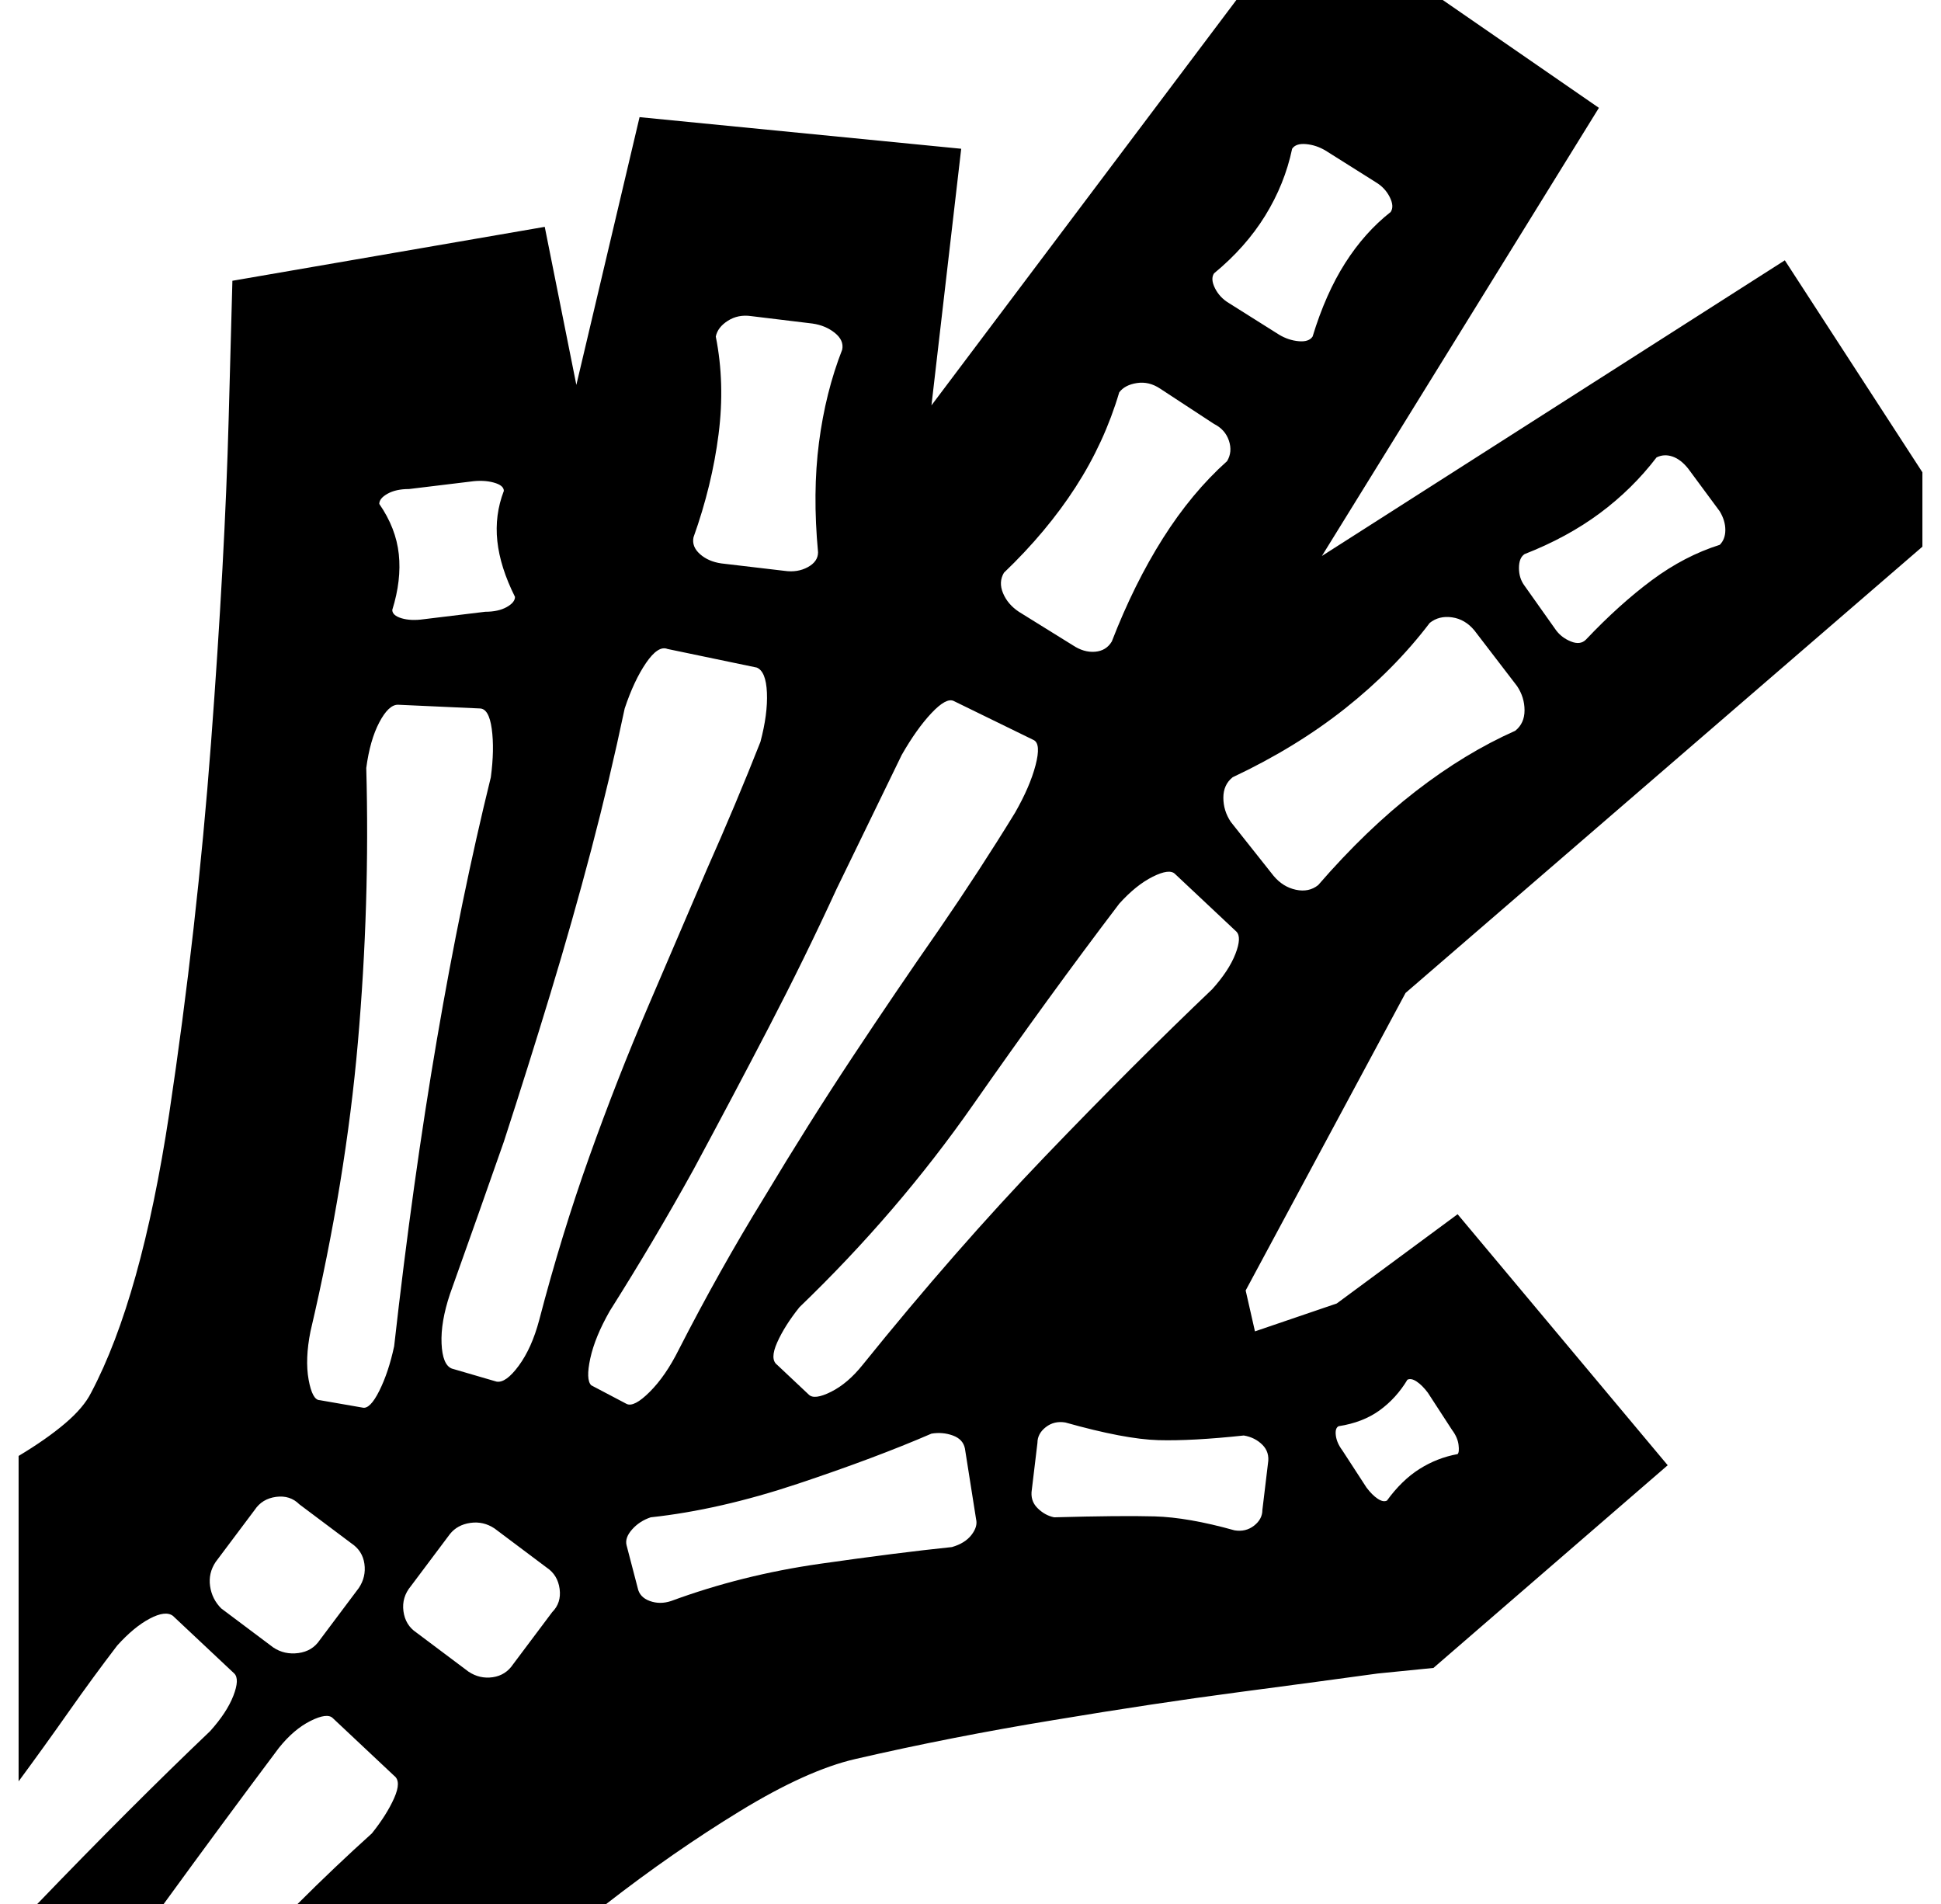 <?xml version="1.0" standalone="no"?>
<!DOCTYPE svg PUBLIC "-//W3C//DTD SVG 1.1//EN" "http://www.w3.org/Graphics/SVG/1.1/DTD/svg11.dtd" >
<svg xmlns="http://www.w3.org/2000/svg" xmlns:xlink="http://www.w3.org/1999/xlink" version="1.1" viewBox="-10 0 1044 1024">
   <path fill="currentColor"
d="M0 783q15 -9 25 -17.5t14 -16.5q27 -51 42 -150q15 -100 22.5 -199.5t9.5 -174.5l2 -74l168 -29l17 85l34 -144l173 17l-16 138l164 -218h111l84 58l-149 241l249 -159l74 114v40l-278 240l-86 160l5 22l44 -15l65 -48l113 135l-126 109l-30 3q-29 4 -74.5 10t-99.5 15
q-55 9 -107 21q-26 6 -62 28t-72 50h-166q10 -10 20 -19.5t20 -18.5q8 -10 12 -19t0 -12l-33 -31q-3 -3 -12 1.5t-17 14.5q-15 20 -30.5 41t-31.5 43h-68q25 -26 48.5 -49.5t44.5 -43.5q9 -10 12.5 -19t0.5 -12l-33 -31q-4 -3 -12.5 1.5t-17.5 14.5q-13 17 -26 35.5
t-27 37.5v-175v0zM915 293q3 -3 3 -8t-3 -10l-17 -23q-4 -5 -8.5 -6.5t-8.5 0.5q-13 17 -30.5 30t-40.5 22q-3 2 -3 7.5t3 9.5l17 24q3 4 8 6t8 -1q18 -19 35.5 -32t36.5 -19v0zM650 248q3 -5 1 -11t-8 -9l-29 -19q-6 -4 -12.5 -3t-9.5 5q-8 27 -23.5 51t-38.5 46
q-3 5 -0.5 11t8.5 10l29 18q6 4 12 3.5t9 -5.5q12 -31 27.5 -55.5t34.5 -41.5zM738 114q2 -3 -0.5 -8t-7.5 -8l-27 -17q-5 -3 -10.5 -3.5t-7.5 2.5q-4 19 -14.5 36t-27.5 31q-2 3 0.5 8t7.5 8l27 17q5 3 10.5 3.5t7.5 -2.5q7 -23 17.5 -39.5t24.5 -27.5v0zM443 188
q1 -5 -4 -9t-12 -5l-33 -4q-7 -1 -12.5 2.5t-6.5 8.5q5 25 1.5 52.5t-13.5 55.5q-1 5 3.5 9t11.5 5l34 4q7 1 12.5 -2t5.5 -8q-3 -32 0.5 -59t12.5 -50zM654 823q6 1 10.5 -2.5t4.5 -8.5l3 -25q1 -6 -3 -10t-10 -5q-28 3 -46 2.5t-50 -9.5q-6 -1 -10.5 2.5t-4.5 8.5l-3 25
q-1 6 3 10t9 5q36 -1 54 -0.5t43 7.5zM642 532q9 -10 12.5 -19t0.5 -12l-33 -31q-3 -3 -12 1.5t-18 14.5q-38 50 -78.5 108t-93.5 109q-8 10 -12 19t0 12l17 16q3 3 12 -1.5t17 -14.5q50 -62 98 -112t90 -90v0zM287 867q5 -5 4 -12.5t-7 -11.5l-28 -21q-6 -4 -13 -3t-11 6
l-21 28q-5 6 -4 13.5t7 11.5l28 21q6 4 13 3t11 -7l21 -28v0zM261 264q0 -3 -5.5 -4.5t-12.5 -0.5l-33 4q-7 0 -11.5 2.5t-4.5 5.5q9 13 10.5 27t-3.5 30q0 3 5 4.5t12 0.5l33 -4q7 0 11.5 -2.5t4.5 -5.5q-8 -16 -9.5 -30t3.5 -27zM183 854q4 -6 3 -13t-7 -11l-28 -21
q-5 -5 -12.5 -4t-11.5 7l-21 28q-4 6 -3 13t6 12l28 21q6 4 13.5 3t11.5 -7l21 -28v0zM502 832q7 -2 10.5 -6.5t2.5 -8.5l-6 -38q-1 -5 -6.5 -7t-11.5 -1q-30 13 -72 27t-79 18q-6 2 -10 6.5t-3 8.5l6 23q1 5 6.5 7t11.5 0q38 -14 80 -20t71 -9v0zM774 782q1 -1 0.5 -5
t-3.5 -8l-13 -20q-3 -4 -6 -6t-5 -1q-6 10 -15 16.5t-22 8.5q-2 1 -1.5 5t3.5 8l13 20q3 4 6 6t5 1q8 -11 17.5 -17t20.5 -8v0zM805 393q5 -4 5 -11t-4 -13l-23 -30q-5 -6 -12 -7t-12 3q-19 25 -45.5 46t-60.5 37q-5 4 -5 11t4 13l23 29q5 6 12 7.5t12 -2.5
q26 -30 52.5 -50.5t53.5 -32.5zM399 399q4 -15 3.5 -26.5t-5.5 -13.5l-48 -10q-5 -2 -11.5 7.5t-11.5 24.5q-8 38 -18 76t-22 77.5t-25 79.5q-14 40 -29 82q-5 15 -4.5 26.5t5.5 13.5l24 7q5 1 12 -8.5t11 -24.5q12 -46 27 -88t31.5 -80.5l31.5 -73.5q16 -36 29 -69v0z
M536 437q8 -14 11 -25.5t-1 -13.5l-43 -21q-4 -2 -12 6.5t-16 22.5q-17 35 -35 72q-17 37 -36.5 74.5t-40.5 76.5q-21 38 -45 76q-8 14 -10.5 25.5t0.5 14.5l19 10q4 2 12.5 -6.5t15.5 -22.5q22 -43 46 -82q24 -40 47.5 -75.5t46.5 -68.5q22 -32 41 -63v0zM254 418
q2 -15 0.5 -26t-6.5 -11l-44 -2q-5 0 -10 9.5t-7 24.5q2 73 -4.5 147.5t-25.5 155.5q-3 15 -1 26t6 11l23 4q4 1 9 -9t8 -24q10 -89 23 -165t29 -141z" />
</svg>
